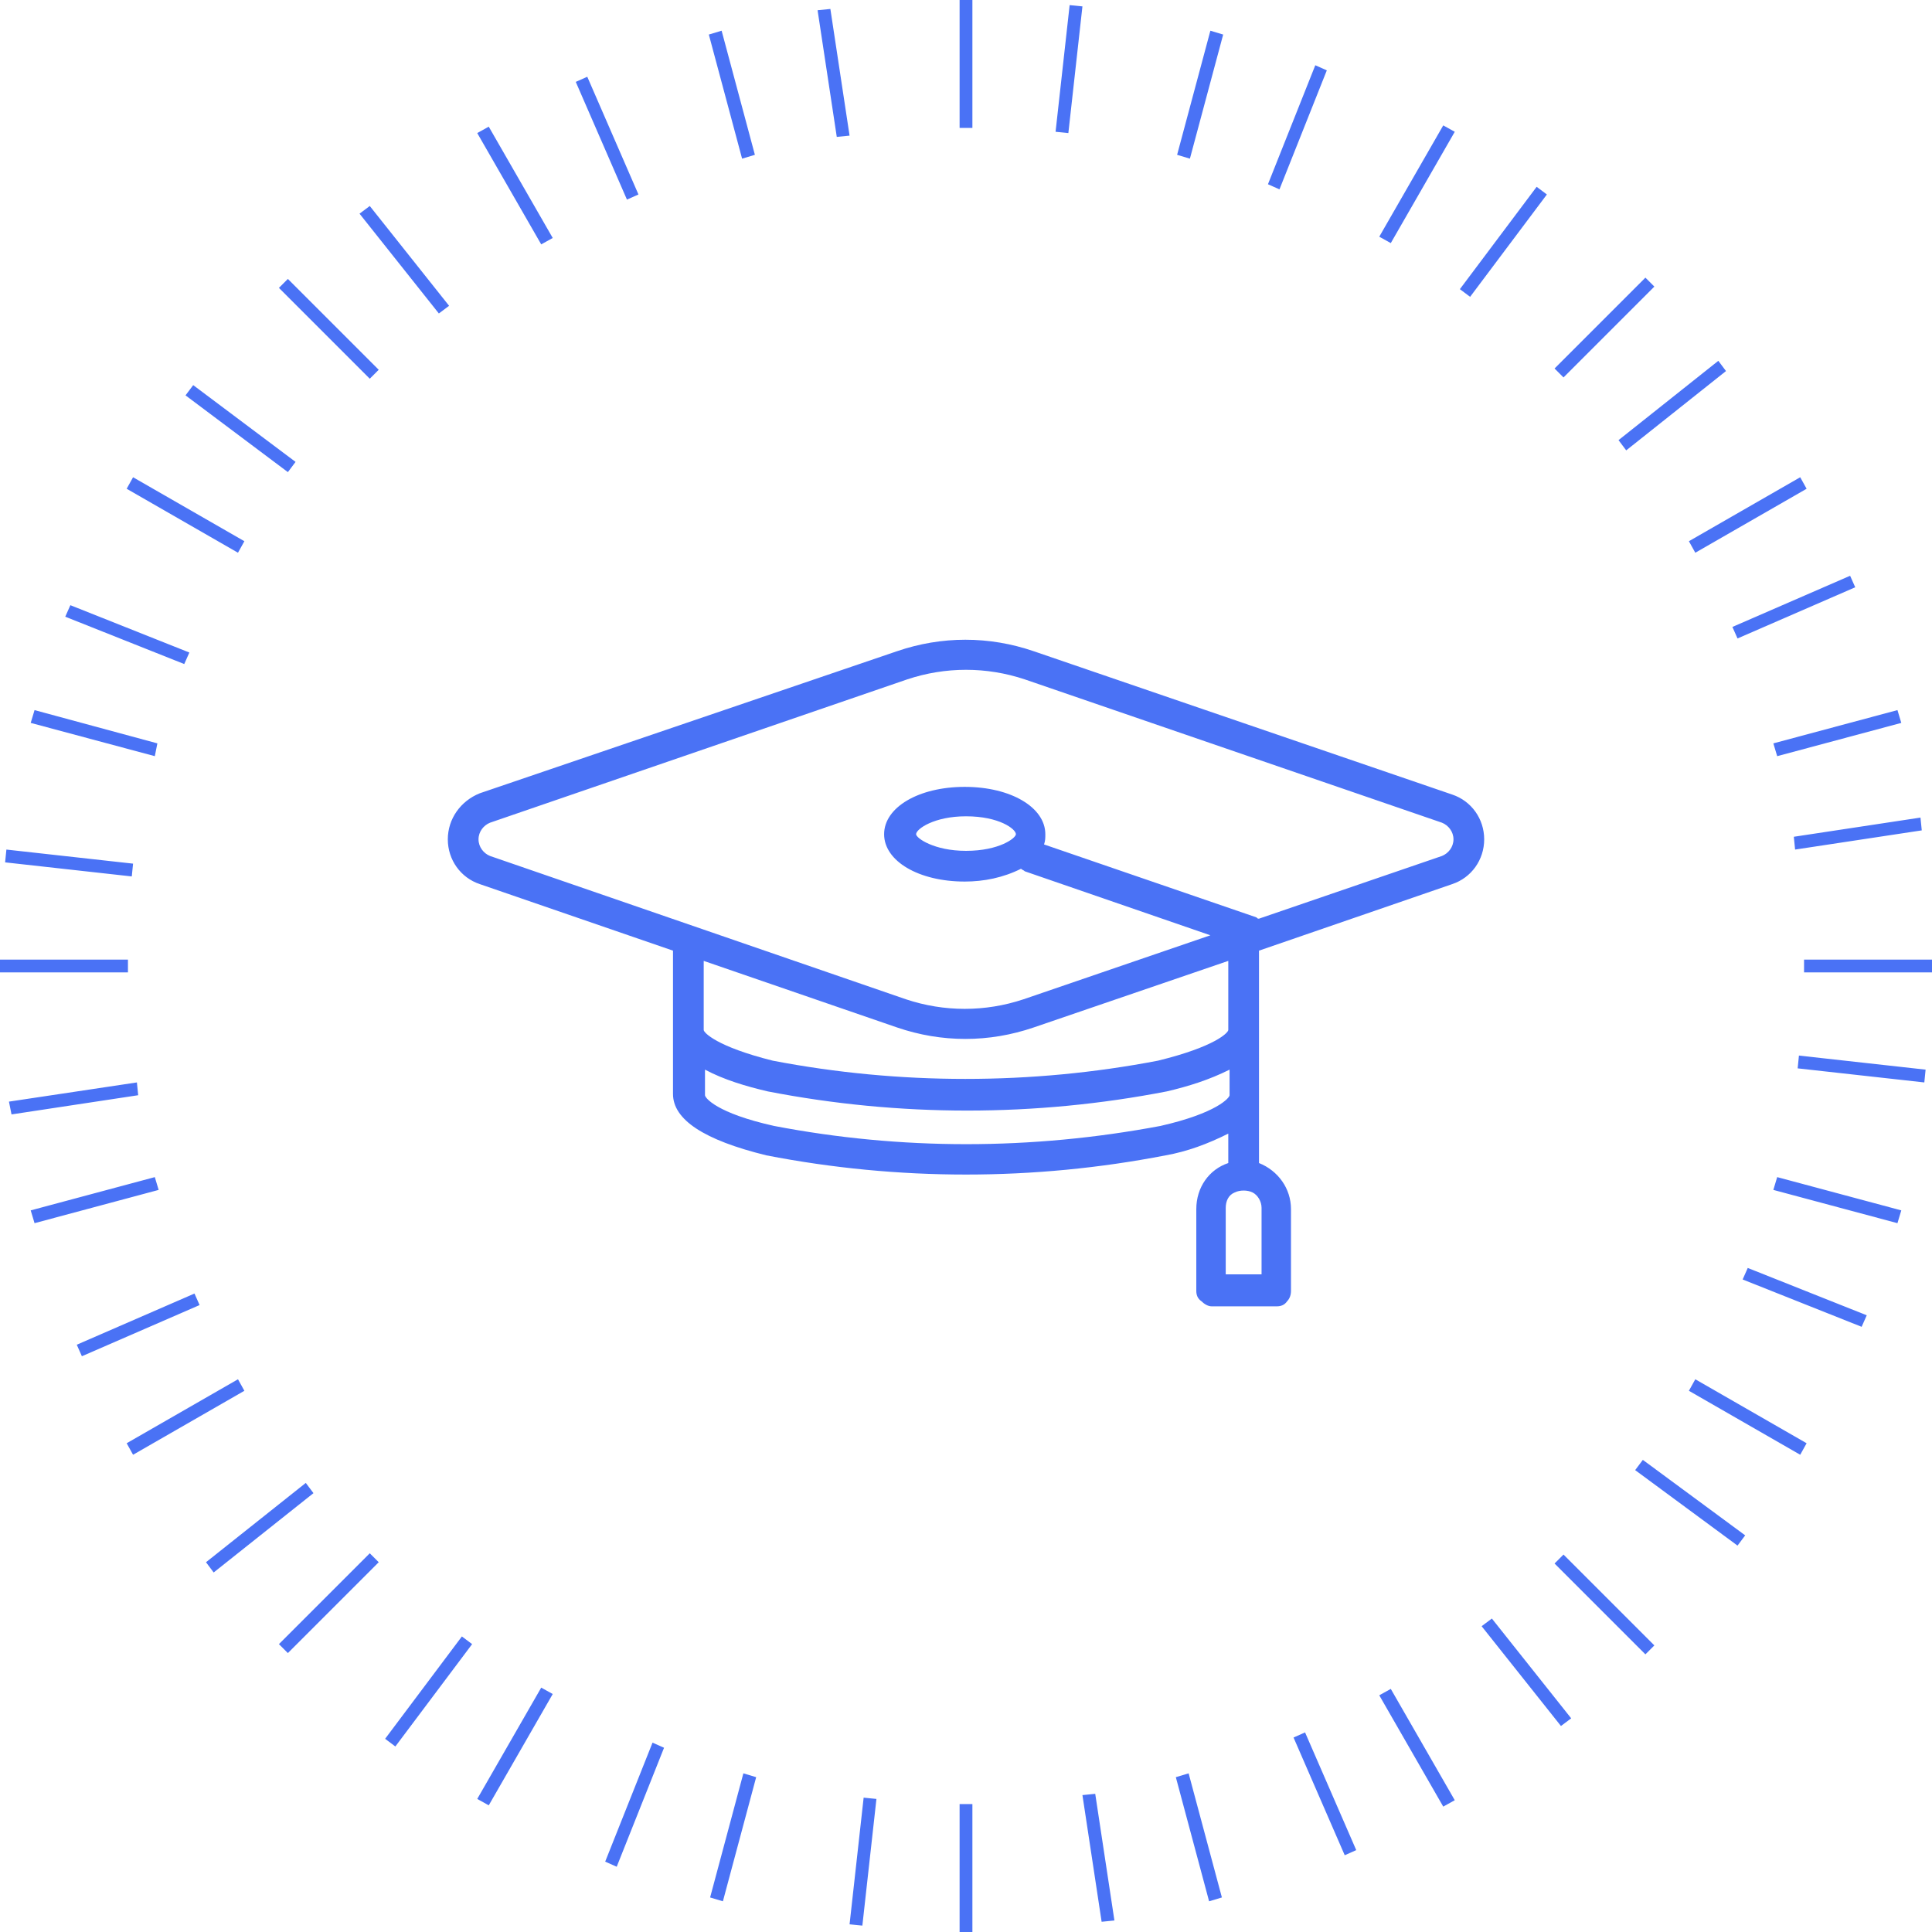 <?xml version="1.0" encoding="utf-8"?>
<!-- Generator: Adobe Illustrator 19.2.1, SVG Export Plug-In . SVG Version: 6.00 Build 0)  -->
<svg version="1.1" id="SvgjsSvg1067" xmlns:svgjs="http://svgjs.com/svgjs"
	 xmlns="http://www.w3.org/2000/svg" xmlns:xlink="http://www.w3.org/1999/xlink" x="0px" y="0px" viewBox="0 0 151 151"
	 style="enable-background:new 0 0 151 151;" xml:space="preserve">
<style type="text/css">
	.st0{fill:#4A72F5;}
</style>
<path id="SvgjsPath1069" class="st0" d="M80.8,50.9c-3.5-1.2-7.2-1.2-10.7,0L37.5,62C36,62.6,35,64,35,65.6c0,1.6,1,3,2.5,3.5
	l15.1,5.2v11.2c0,2,2.4,3.6,7.3,4.8c10.3,2,20.9,2,31.2,0c1.7-0.3,3.3-0.9,4.9-1.7v2.3c-1.5,0.5-2.5,1.9-2.5,3.6v6.4
	c0,0.3,0.1,0.6,0.4,0.8c0.2,0.2,0.5,0.4,0.8,0.4h5.1c0.3,0,0.6-0.1,0.8-0.4c0.2-0.2,0.3-0.5,0.3-0.8v-6.4c0-1.6-1-3-2.5-3.6V74.3
	l15.1-5.2c1.5-0.5,2.5-1.9,2.5-3.5c0-1.6-1-3-2.5-3.5L80.8,50.9z M98.4,71.8c-0.1,0-0.1,0-0.2-0.1L81.6,66c0.1-0.3,0.1-0.5,0.1-0.8
	c0-2.1-2.7-3.7-6.3-3.7s-6.3,1.6-6.3,3.7c0,2.1,2.7,3.7,6.3,3.7c1.5,0,3-0.3,4.4-1c0.1,0.1,0.2,0.1,0.3,0.2l14.5,5l-14.6,5
	c-3,1-6.2,1-9.2,0L38.3,66.9c-0.5-0.2-0.9-0.7-0.9-1.3s0.4-1.1,0.9-1.3l32.6-11.2c3-1,6.2-1,9.2,0l32.6,11.2
	c0.5,0.2,0.9,0.7,0.9,1.3s-0.4,1.1-0.9,1.3L98.4,71.8z M90.5,82.9c-9.9,1.9-20.2,1.9-30.1,0C56,81.8,55,80.7,55,80.5v-5.4l15.1,5.2
	c3.5,1.2,7.2,1.2,10.7,0L96,75.1v5.4C96,80.7,95,81.8,90.5,82.9z M60.5,88c-4.5-1-5.4-2.2-5.4-2.4v-2c1.5,0.8,3.2,1.3,4.9,1.7
	c10.3,2,20.9,2,31.2,0c1.7-0.4,3.3-0.9,4.9-1.7v2c0,0.2-1,1.4-5.4,2.4C80.6,89.9,70.4,89.9,60.5,88z M21.8,128.5l0.7,0.7l7.1-7.1
	l-0.7-0.7L21.8,128.5z M122.2,121.5l-0.7,0.7l7.1,7.1l0.7-0.7L122.2,121.5z M121.5,28.8l0.7,0.7l7.1-7.1l-0.7-0.7L121.5,28.8z
	 M22.5,21.8l-0.7,0.7l7.1,7.1l0.7-0.7L22.5,21.8z M116.6,126.5l-0.8,0.6l6.2,7.8l0.8-0.6L116.6,126.5z M16.1,122.1l0.6,0.8l7.8-6.2
	l-0.6-0.8L16.1,122.1z M126.5,34.4l0.6,0.8l7.8-6.2l-0.6-0.8L126.5,34.4z M28.9,16.1l-0.8,0.6l6.2,7.8l0.8-0.6L28.9,16.1z
	 M30.1,135.9l0.8,0.6l6-8l-0.8-0.6L30.1,135.9z M15.1,30.1l-0.6,0.8l8,6l0.6-0.8L15.1,30.1z M114.1,22.6l0.8,0.6l6-8l-0.8-0.6
	L114.1,22.6z M128.4,114.1l-0.6,0.8l8,5.9l0.6-0.8L128.4,114.1z M38.2,9.9l-0.9,0.5l5,8.7l0.9-0.5L38.2,9.9z M108.7,132l-0.9,0.5
	l5,8.7l0.9-0.5L108.7,132z M132.5,107.8l-0.5,0.9l8.7,5l0.5-0.9L132.5,107.8z M132,42.3l0.5,0.9l8.7-5l-0.5-0.9L132,42.3z
	 M10.4,37.3l-0.5,0.9l8.7,5l0.5-0.9L10.4,37.3z M9.9,112.8l0.5,0.9l8.7-5l-0.5-0.9L9.9,112.8z M37.3,140.6l0.9,0.5l5-8.7l-0.9-0.5
	L37.3,140.6z M107.8,18.5l0.9,0.5l5-8.7l-0.9-0.5L107.8,18.5z M102,135.4l-0.9,0.4l4,9.2l0.9-0.4L102,135.4z M45.9,6L45,6.4l4,9.2
	l0.9-0.4L45.9,6z M135.4,49l0.4,0.9l9.2-4l-0.4-0.9L135.4,49z M6,105.1l0.4,0.9l9.2-4l-0.4-0.9L6,105.1z M136.6,99.1l-0.4,0.9
	l9.3,3.7l0.4-0.9L136.6,99.1z M5.5,47.3l-0.4,0.9l9.3,3.7l0.4-0.9L5.5,47.3z M99.1,14.4l0.9,0.4l3.7-9.3l-0.9-0.4L99.1,14.4z
	 M47.3,145.5l0.9,0.4l3.7-9.3l-0.9-0.4L47.3,145.5z M2.4,94.6l0.3,1l9.7-2.6l-0.3-1L2.4,94.6z M138.9,92l-0.3,1l9.7,2.6l0.3-1
	L138.9,92z M138.6,58.1l0.3,1l9.7-2.6l-0.3-1L138.6,58.1z M56.4,2.4l-1,0.3l2.6,9.7l1-0.3L56.4,2.4z M55.5,148.3l1,0.3l2.6-9.7
	l-1-0.3L55.5,148.3z M92,12.1l1,0.3l2.6-9.7l-1-0.3L92,12.1z M92.9,138.6l-1,0.3l2.6,9.7l1-0.3L92.9,138.6z M2.7,55.5l-0.3,1
	l9.7,2.6l0.2-1L2.7,55.5z M0.7,86.1l0.2,1l9.9-1.5l-0.1-1L0.7,86.1z M140.2,65.4l0.1,1l9.9-1.5l-0.1-1L140.2,65.4z M85.6,140.2
	l-1,0.1l1.5,9.9l1-0.1L85.6,140.2z M84.6,0.5l-1-0.1l-1.1,9.9l1,0.1L84.6,0.5z M140.6,82.5l-0.1,1l9.9,1.1l0.1-1L140.6,82.5z
	 M0.5,66.4l-0.1,1l9.9,1.1l0.1-1L0.5,66.4z M68.5,140.6l-1-0.1l-1.1,9.9l1,0.1L68.5,140.6z M75.5,66.5c-2.5,0-3.9-1-3.9-1.3
	c0-0.4,1.4-1.4,3.9-1.4c2.6,0,3.9,1,3.9,1.4C79.4,65.5,78.1,66.5,75.5,66.5z M95.8,99.6v-5.2c0-0.5,0.2-1,0.7-1.2
	c0.4-0.2,1-0.2,1.4,0c0.4,0.2,0.7,0.7,0.7,1.2v5.2H95.8z M75,0v10h1V0H75z M75,141v10h1v-10H75z M151,75h-10v1h10V75z M10,75H0v1h10
	V75z M66.4,10.6l-1,0.1l-1.5-9.9l1-0.1L66.4,10.6z"/>
</svg>
